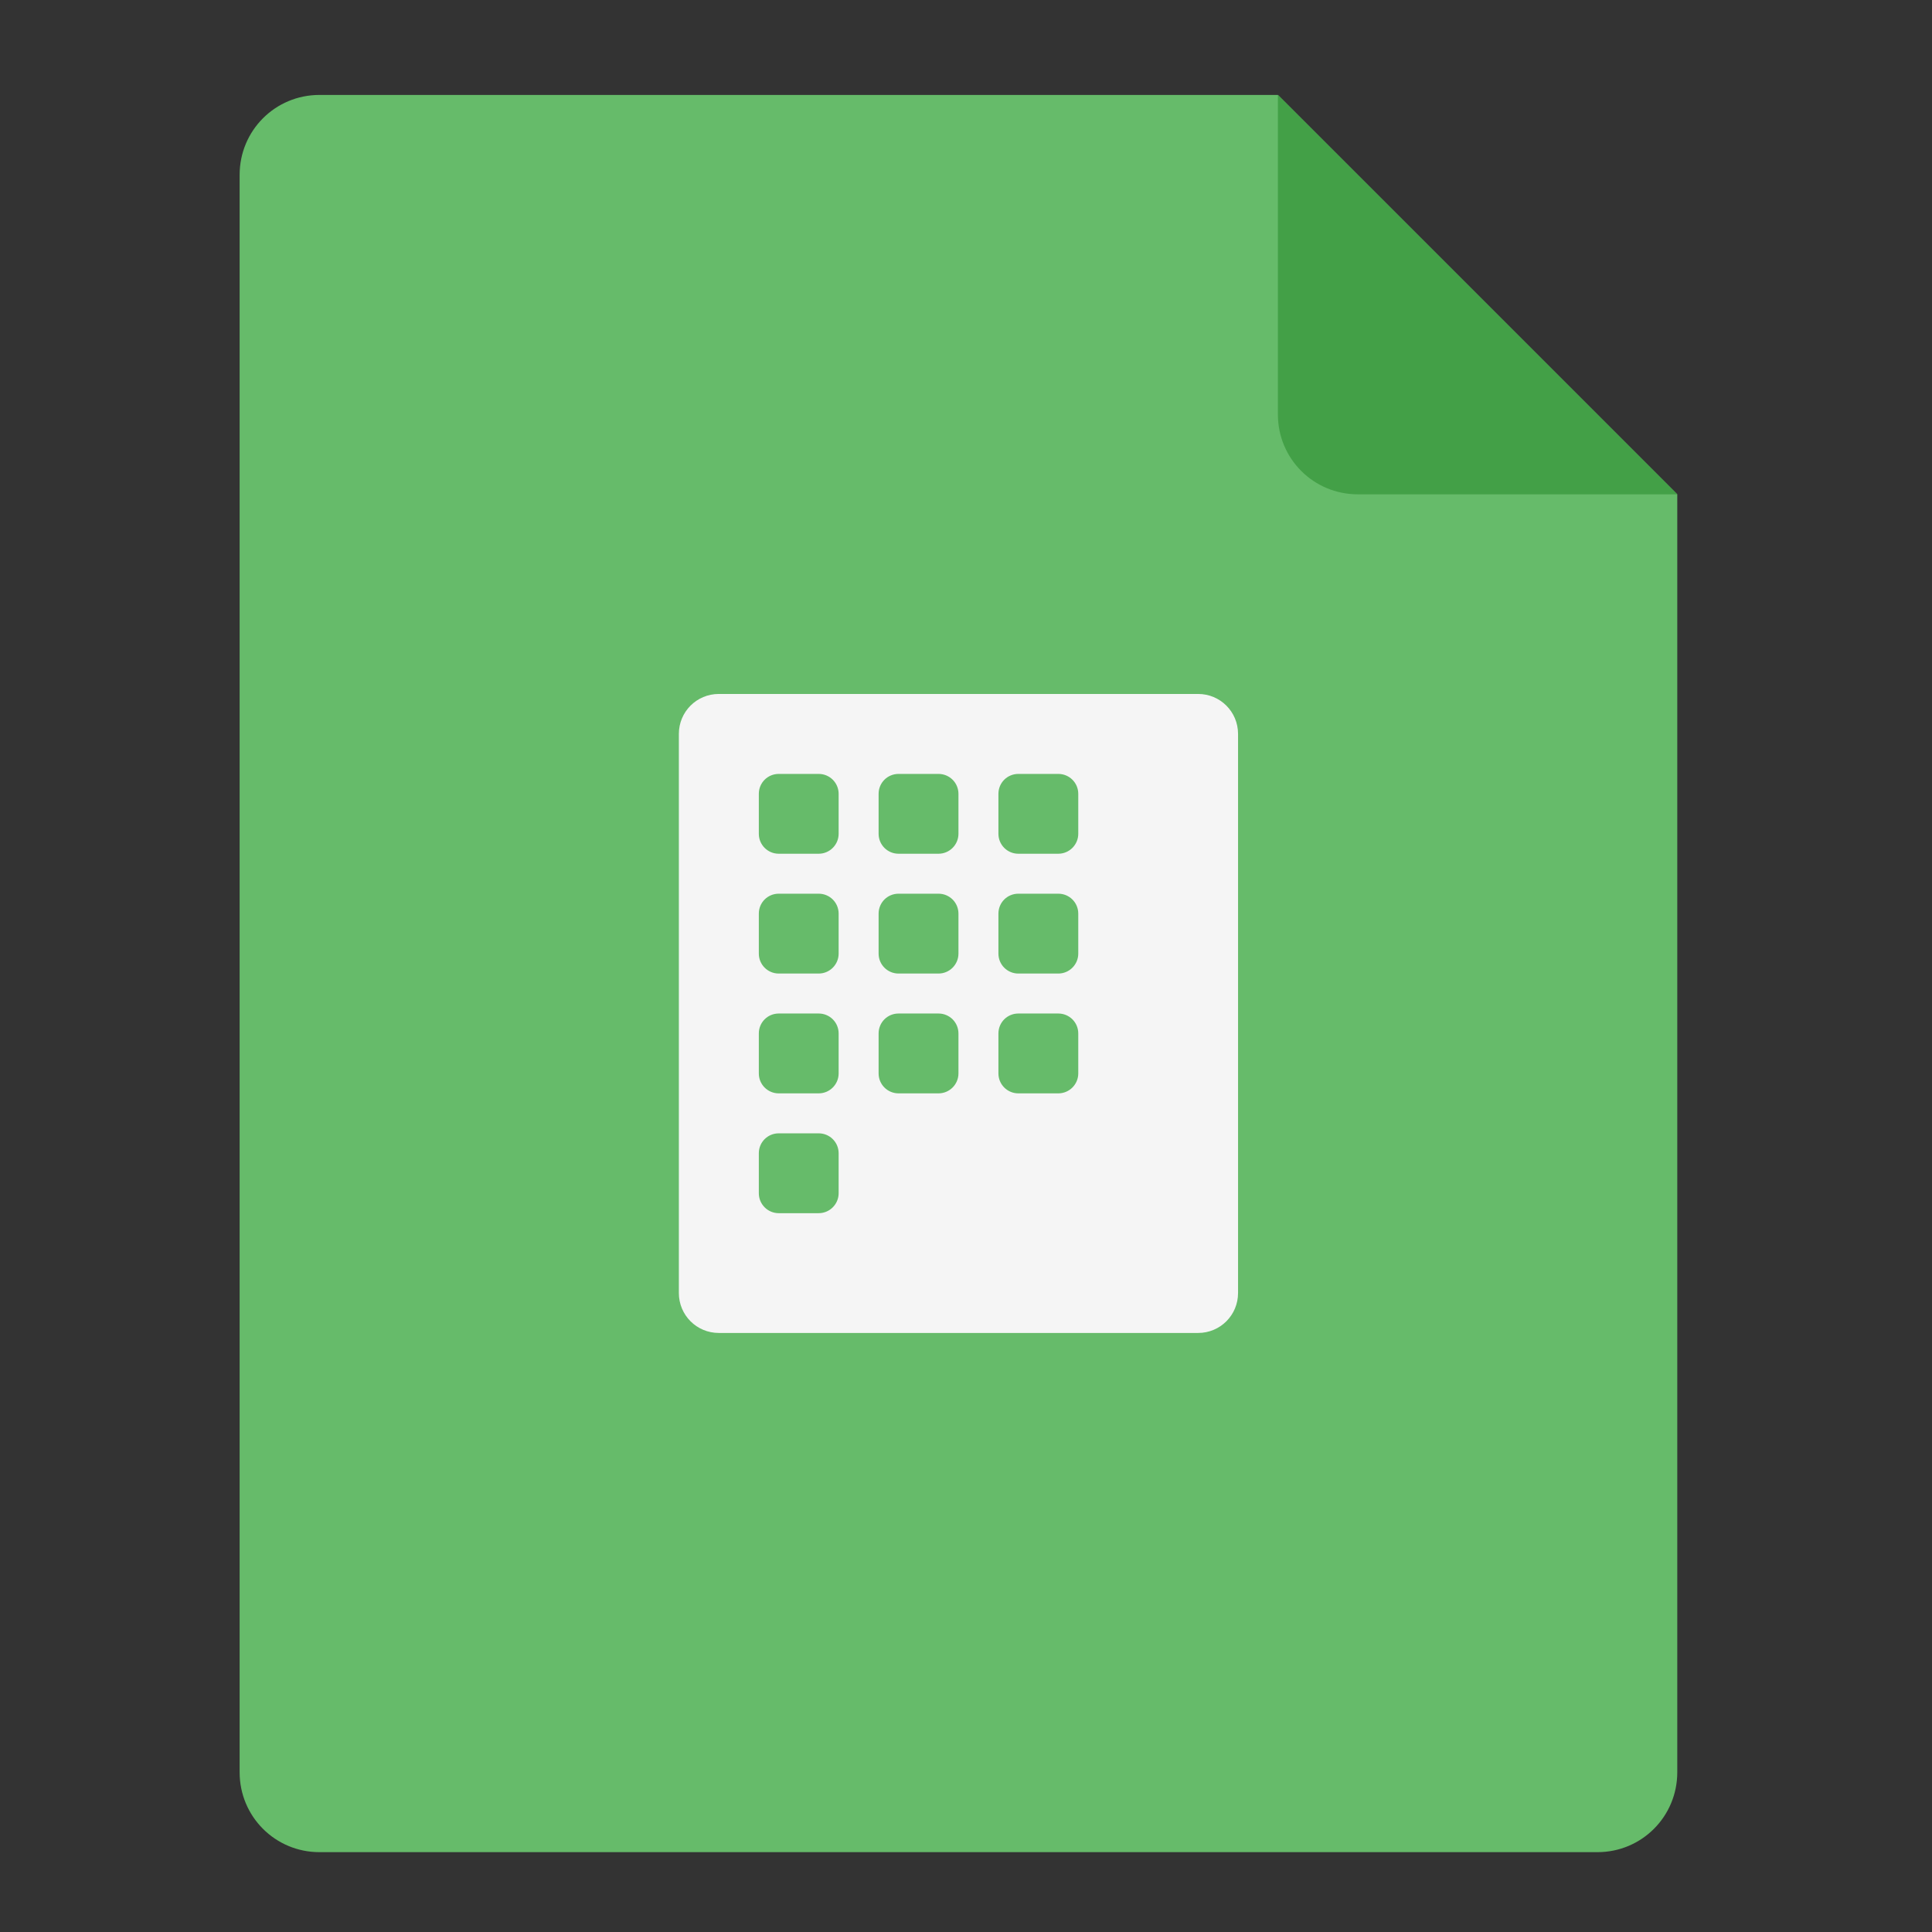 <?xml version="1.0" encoding="UTF-8"?>
<svg xmlns="http://www.w3.org/2000/svg" xmlns:xlink="http://www.w3.org/1999/xlink" width="64px" height="64px" viewBox="0 0 64 64" version="1.1">
<rect x="0" y="0" width="64" height="64" fill="#333333" stroke="none"/>
<g id="surface1">
<path style=" stroke:none;fill-rule:nonzero;fill:rgb(40%,73.333%,41.569%);fill-opacity:1;" d="M 42.332 3.145 L 10.582 3.145 C 9.117 3.145 7.938 4.324 7.938 5.793 L 7.938 58.707 C 7.938 60.176 9.117 61.355 10.582 61.355 L 52.918 61.355 C 54.383 61.355 55.562 60.176 55.562 58.707 L 55.562 16.375 Z M 42.332 3.145 "/>
<path style=" stroke:none;fill-rule:nonzero;fill:rgb(26.275%,62.745%,27.843%);fill-opacity:1;" d="M 55.562 16.375 L 42.332 3.145 L 42.332 13.73 C 42.332 15.195 43.512 16.375 44.98 16.375 Z M 55.562 16.375 "/>
<path style=" stroke:none;fill-rule:nonzero;fill:rgb(96.078%,96.078%,96.078%);fill-opacity:1;" d="M 23.812 22.988 C 23.078 22.988 22.488 23.578 22.488 24.312 L 22.488 42.832 C 22.488 43.566 23.078 44.156 23.812 44.156 L 39.688 44.156 C 40.422 44.156 41.012 43.566 41.012 42.832 L 41.012 24.312 C 41.012 23.578 40.422 22.988 39.688 22.988 Z M 25.797 25.637 L 27.121 25.637 C 27.484 25.637 27.781 25.93 27.781 26.297 L 27.781 27.621 C 27.781 27.984 27.484 28.281 27.121 28.281 L 25.797 28.281 C 25.43 28.281 25.137 27.984 25.137 27.621 L 25.137 26.297 C 25.137 25.93 25.43 25.637 25.797 25.637 Z M 29.766 25.637 L 31.09 25.637 C 31.453 25.637 31.75 25.93 31.75 26.297 L 31.75 27.621 C 31.75 27.984 31.453 28.281 31.09 28.281 L 29.766 28.281 C 29.398 28.281 29.105 27.984 29.105 27.621 L 29.105 26.297 C 29.105 25.93 29.398 25.637 29.766 25.637 Z M 33.734 25.637 L 35.059 25.637 C 35.422 25.637 35.719 25.93 35.719 26.297 L 35.719 27.621 C 35.719 27.984 35.422 28.281 35.059 28.281 L 33.734 28.281 C 33.367 28.281 33.074 27.984 33.074 27.621 L 33.074 26.297 C 33.074 25.93 33.367 25.637 33.734 25.637 Z M 25.797 29.605 L 27.121 29.605 C 27.484 29.605 27.781 29.898 27.781 30.266 L 27.781 31.59 C 27.781 31.953 27.484 32.25 27.121 32.25 L 25.797 32.25 C 25.43 32.25 25.137 31.953 25.137 31.59 L 25.137 30.266 C 25.137 29.898 25.43 29.605 25.797 29.605 Z M 29.766 29.605 L 31.09 29.605 C 31.453 29.605 31.75 29.898 31.75 30.266 L 31.75 31.59 C 31.75 31.953 31.453 32.25 31.09 32.25 L 29.766 32.25 C 29.398 32.25 29.105 31.953 29.105 31.59 L 29.105 30.266 C 29.105 29.898 29.398 29.605 29.766 29.605 Z M 33.734 29.605 L 35.059 29.605 C 35.422 29.605 35.719 29.898 35.719 30.266 L 35.719 31.59 C 35.719 31.953 35.422 32.25 35.059 32.25 L 33.734 32.25 C 33.367 32.25 33.074 31.953 33.074 31.59 L 33.074 30.266 C 33.074 29.898 33.367 29.605 33.734 29.605 Z M 25.797 33.574 L 27.121 33.574 C 27.484 33.574 27.781 33.867 27.781 34.234 L 27.781 35.559 C 27.781 35.922 27.484 36.219 27.121 36.219 L 25.797 36.219 C 25.43 36.219 25.137 35.922 25.137 35.559 L 25.137 34.234 C 25.137 33.867 25.43 33.574 25.797 33.574 Z M 29.766 33.574 L 31.09 33.574 C 31.453 33.574 31.75 33.867 31.75 34.234 L 31.75 35.559 C 31.75 35.922 31.453 36.219 31.09 36.219 L 29.766 36.219 C 29.398 36.219 29.105 35.922 29.105 35.559 L 29.105 34.234 C 29.105 33.867 29.398 33.574 29.766 33.574 Z M 33.734 33.574 L 35.059 33.574 C 35.422 33.574 35.719 33.867 35.719 34.234 L 35.719 35.559 C 35.719 35.922 35.422 36.219 35.059 36.219 L 33.734 36.219 C 33.367 36.219 33.074 35.922 33.074 35.559 L 33.074 34.234 C 33.074 33.867 33.367 33.574 33.734 33.574 Z M 25.797 37.543 L 27.121 37.543 C 27.484 37.543 27.781 37.836 27.781 38.203 L 27.781 39.527 C 27.781 39.891 27.484 40.188 27.121 40.188 L 25.797 40.188 C 25.43 40.188 25.137 39.891 25.137 39.527 L 25.137 38.203 C 25.137 37.836 25.43 37.543 25.797 37.543 Z M 25.797 37.543 "/>
</g>
</svg>
